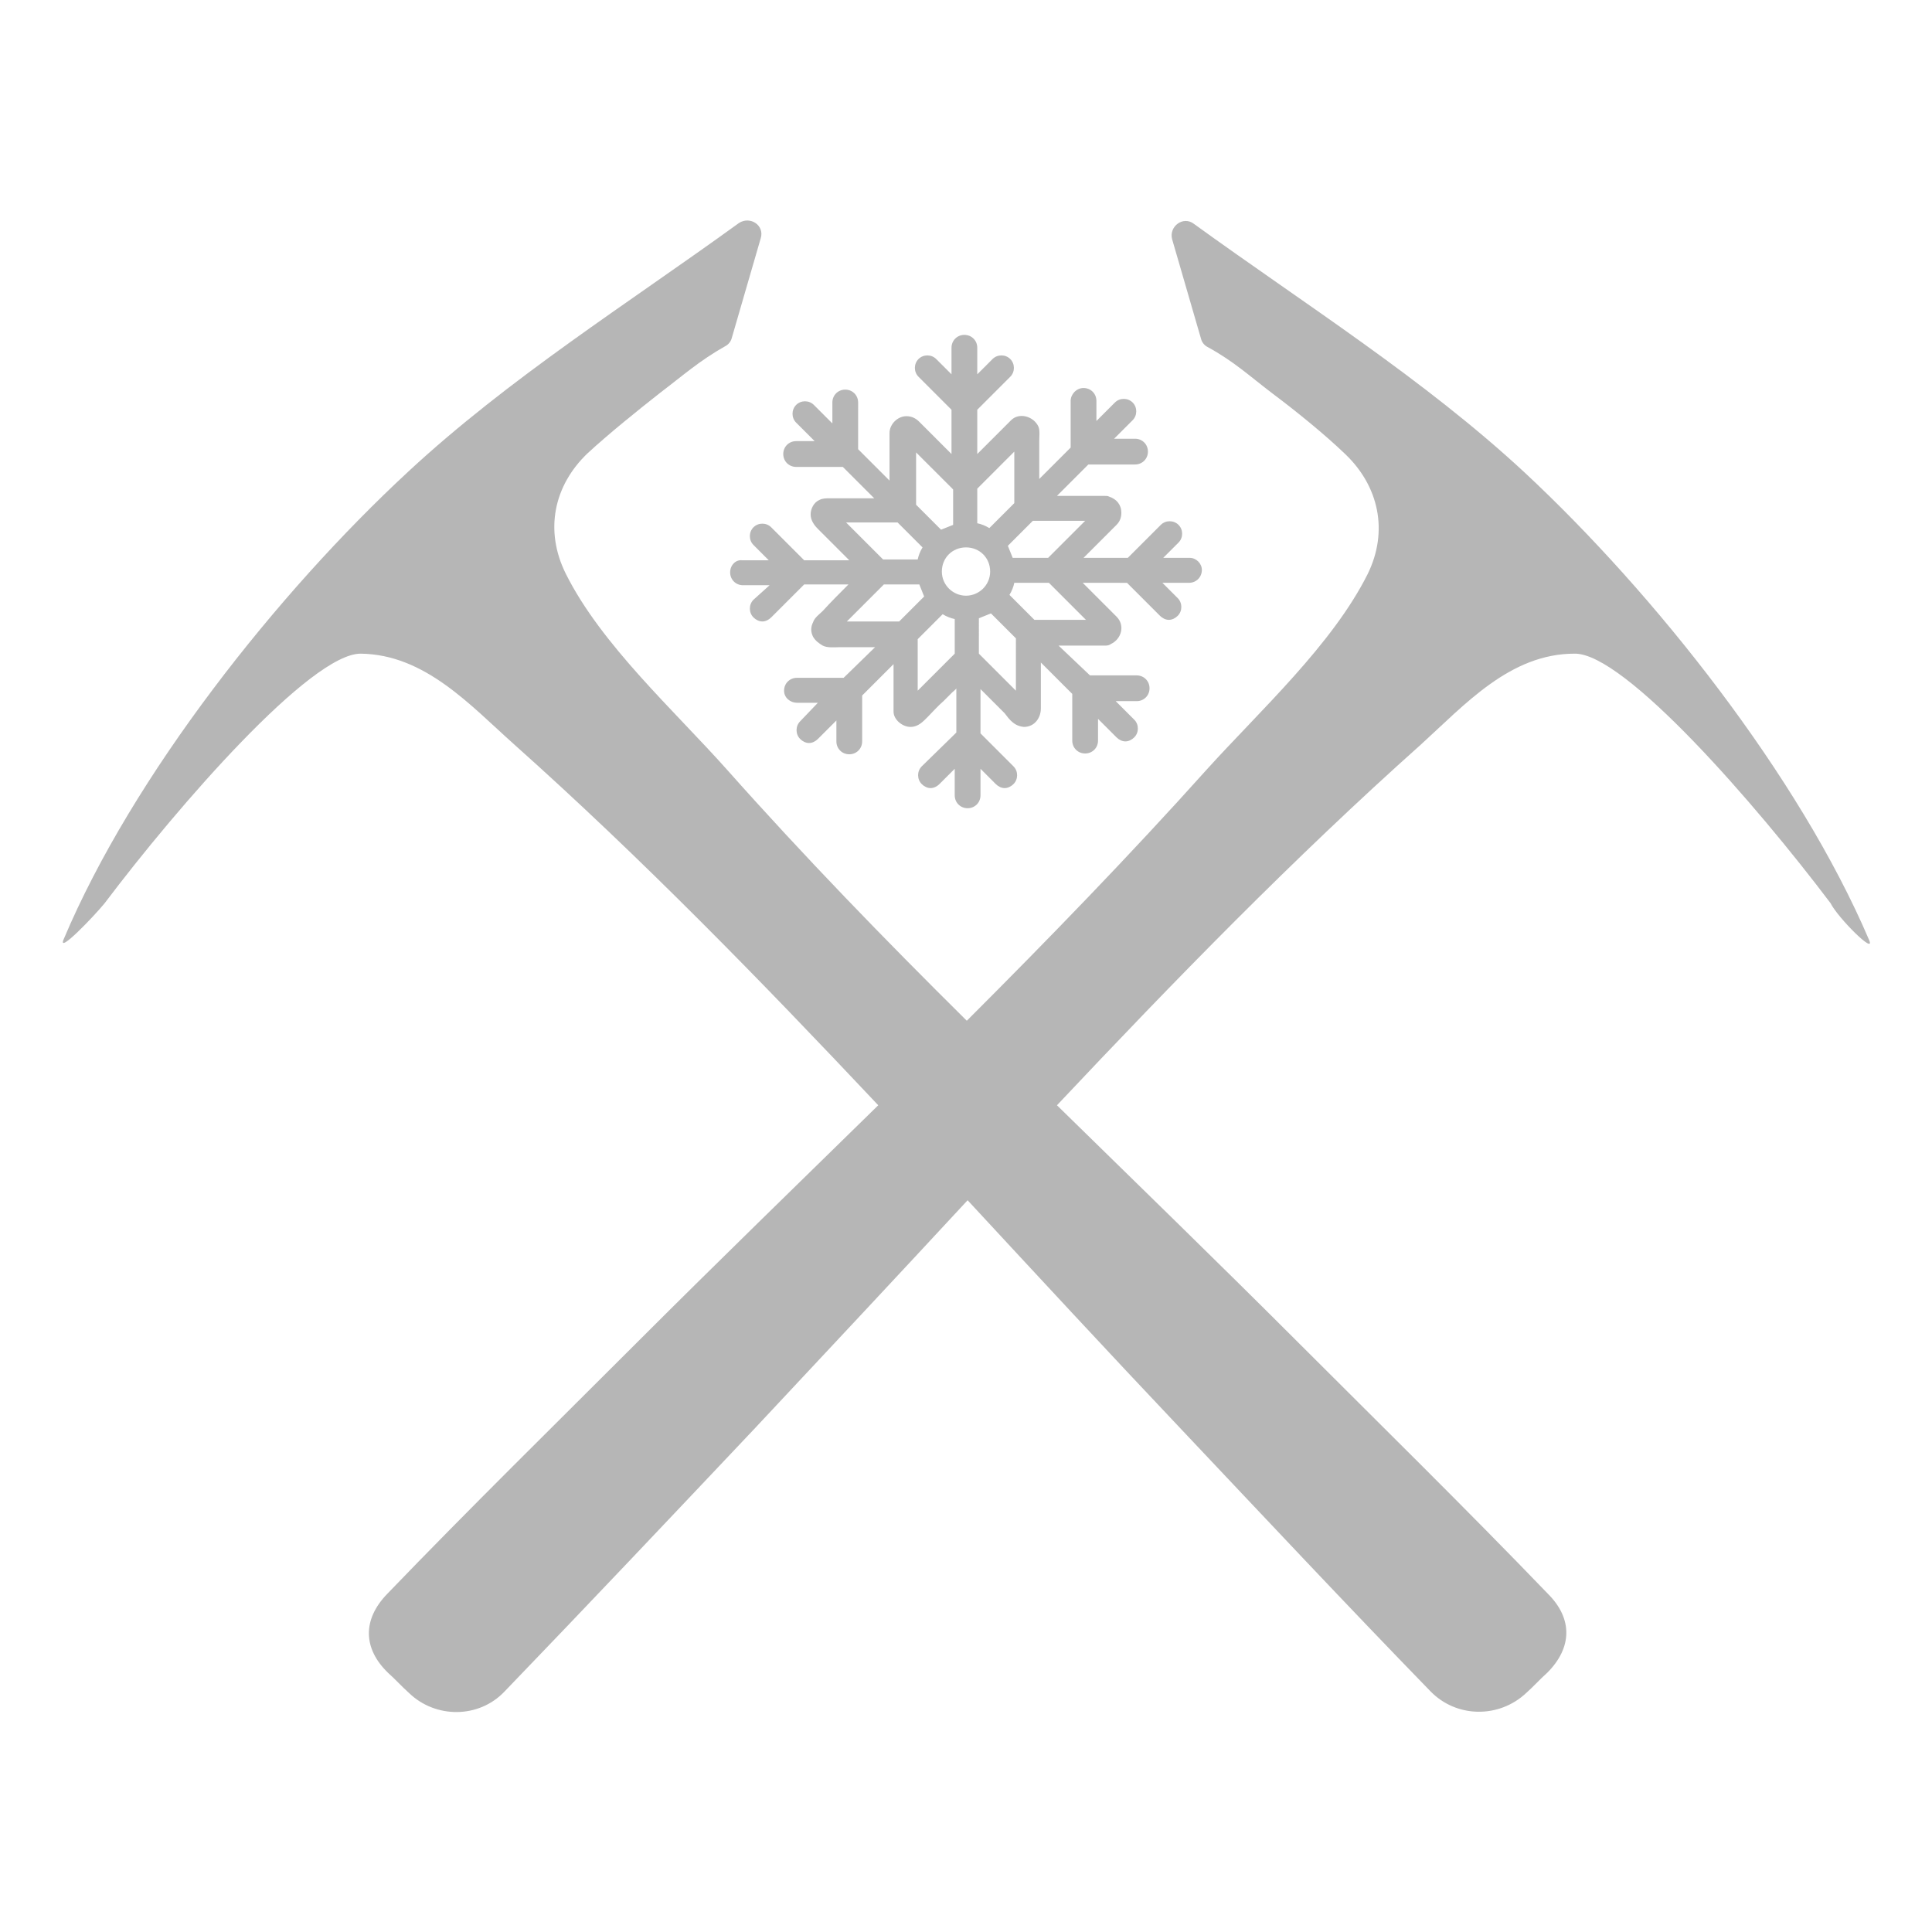 <?xml version="1.0" encoding="utf-8"?>
<!-- Generator: Adobe Illustrator 24.1.1, SVG Export Plug-In . SVG Version: 6.00 Build 0)  -->
<!DOCTYPE svg PUBLIC "-//W3C//DTD SVG 1.1//EN" "http://www.w3.org/Graphics/SVG/1.1/DTD/svg11.dtd">
<svg version="1.1" id="ic-transaction-staked" xmlns:x="http://ns.adobe.com/Extensibility/1.0/" xmlns:i="http://ns.adobe.com/AdobeIllustrator/10.0/" xmlns:graph="http://ns.adobe.com/Graphs/1.0/"
	 xmlns="http://www.w3.org/2000/svg" xmlns:xlink="http://www.w3.org/1999/xlink" x="0px" y="0px" viewBox="0 0 24 24"
	 style="enable-background:new 0 0 24 24;" xml:space="preserve">
<style type="text/css">
	.st0{fill-rule:evenodd;clip-rule:evenodd;fill:#B6B6B6;}
	.st1{fill:#B6B6B6;}
</style>
<g>
	<path class="st0" d="M23.22,11.68c-0.87-2.04-2.67-4.31-4.28-5.81c-1.25-1.16-2.73-2.09-4.11-3.09c-0.13-0.1-0.31,0.03-0.27,0.19
		l0.36,1.24c0.01,0.04,0.04,0.08,0.08,0.1c0.33,0.18,0.52,0.36,0.81,0.58c0.28,0.21,0.64,0.5,0.9,0.75c0.42,0.4,0.54,0.96,0.28,1.49
		c-0.44,0.88-1.34,1.7-2,2.43c-0.96,1.07-1.96,2.1-2.98,3.12c-1.02-1.01-2.02-2.04-2.98-3.12c-0.65-0.73-1.56-1.55-2-2.43
		c-0.27-0.54-0.15-1.1,0.27-1.5C7.56,5.39,7.92,5.1,8.2,4.88c0.29-0.22,0.49-0.4,0.81-0.58c0.04-0.02,0.07-0.06,0.08-0.1l0.36-1.24
		C9.5,2.8,9.32,2.68,9.18,2.77c-1.38,1-2.86,1.93-4.11,3.09c-1.62,1.5-3.42,3.77-4.28,5.81c-0.08,0.19,0.38-0.29,0.51-0.45
		c0.92-1.22,2.56-3.1,3.18-3.1c0.8,0.01,1.36,0.64,1.91,1.13c1.58,1.41,3.06,2.93,4.52,4.48c-0.99,0.97-1.98,1.93-2.96,2.91
		c-1.05,1.05-2.11,2.09-3.14,3.16c-0.31,0.32-0.3,0.68,0.01,0.98c0.09,0.08,0.17,0.17,0.26,0.25c0.33,0.32,0.87,0.32,1.19-0.02
		c1.05-1.09,2.08-2.18,3.11-3.27c0.88-0.94,1.76-1.88,2.64-2.83c0.88,0.95,1.75,1.89,2.64,2.83c1.03,1.09,2.06,2.19,3.11,3.27
		c0.32,0.33,0.85,0.34,1.19,0.02c0.09-0.08,0.17-0.17,0.26-0.25c0.31-0.31,0.32-0.67,0.01-0.98c-1.03-1.07-2.09-2.11-3.14-3.16
		c-0.98-0.98-1.97-1.94-2.96-2.91c1.46-1.55,2.94-3.07,4.52-4.48c0.55-0.5,1.11-1.13,1.91-1.13c0.62-0.01,2.26,1.88,3.18,3.1
		C22.83,11.4,23.3,11.87,23.22,11.68z"/>
	<path class="st1" d="M14.78,6.93h-0.33l0.19-0.19c0.06-0.06,0.06-0.16,0-0.22s-0.16-0.06-0.22,0l-0.41,0.41h-0.55l0.41-0.41
		c0.04-0.04,0.06-0.09,0.06-0.15c0-0.1-0.06-0.17-0.15-0.2c-0.02-0.01-0.03-0.01-0.06-0.01h-0.59l0.39-0.39h0.58
		c0.09,0,0.16-0.07,0.16-0.16s-0.07-0.16-0.16-0.16h-0.26l0.23-0.23c0.06-0.06,0.06-0.16,0-0.22s-0.16-0.06-0.22,0l-0.23,0.23V4.98
		c0-0.09-0.07-0.16-0.16-0.16S13.3,4.9,13.3,4.98v0.58l-0.39,0.39c0-0.16,0-0.31,0-0.47c0-0.06,0.01-0.13-0.01-0.18
		c-0.06-0.13-0.24-0.18-0.34-0.08l-0.42,0.42V5.09l0.41-0.41c0.06-0.06,0.06-0.16,0-0.22s-0.16-0.06-0.22,0l-0.19,0.19V4.32
		c0-0.09-0.07-0.16-0.16-0.16s-0.16,0.07-0.16,0.16v0.33l-0.19-0.19c-0.06-0.06-0.16-0.06-0.22,0s-0.06,0.16,0,0.22l0.41,0.41v0.55
		l-0.4-0.4c-0.04-0.04-0.09-0.07-0.16-0.07c-0.11,0-0.21,0.1-0.21,0.21v0.59l-0.39-0.39V5c0-0.09-0.07-0.16-0.16-0.16
		S10.34,4.91,10.34,5v0.26l-0.23-0.23c-0.06-0.06-0.16-0.06-0.22,0s-0.06,0.16,0,0.22l0.23,0.23H9.89c-0.09,0-0.16,0.07-0.16,0.16
		c0,0.09,0.07,0.16,0.16,0.16h0.58l0.39,0.39c-0.04,0-0.49,0-0.55,0c-0.05,0-0.09,0-0.13,0.02c-0.07,0.03-0.11,0.11-0.11,0.18
		c0,0.07,0.04,0.13,0.09,0.18c0.03,0.03,0.07,0.07,0.1,0.1c0.07,0.07,0.29,0.29,0.29,0.29H9.99L9.58,6.55
		c-0.06-0.06-0.16-0.06-0.22,0s-0.06,0.16,0,0.22l0.19,0.19H9.22C9.14,6.95,9.07,7.02,9.07,7.11s0.07,0.16,0.16,0.16h0.33l-0.2,0.18
		c-0.06,0.06-0.06,0.16,0,0.22C9.39,7.7,9.43,7.72,9.47,7.72S9.55,7.7,9.58,7.67l0.41-0.41h0.55c-0.11,0.11-0.22,0.22-0.32,0.33
		c-0.04,0.04-0.1,0.08-0.12,0.14c-0.03,0.06-0.03,0.12,0,0.18c0.03,0.05,0.07,0.08,0.12,0.11c0.06,0.03,0.14,0.02,0.2,0.02
		c0.08,0,0.17,0,0.25,0c0.07,0,0.14,0,0.2,0l-0.39,0.38H9.9c-0.09,0-0.16,0.07-0.16,0.16S9.82,8.73,9.9,8.73h0.26L9.94,8.96
		c-0.06,0.06-0.06,0.16,0,0.22c0.03,0.03,0.07,0.05,0.11,0.05s0.08-0.02,0.11-0.05l0.23-0.23v0.26c0,0.09,0.07,0.16,0.16,0.16
		s0.16-0.07,0.16-0.16V8.64l0.39-0.39v0.59c0,0.1,0.11,0.19,0.21,0.19s0.16-0.07,0.22-0.13s0.12-0.13,0.19-0.19
		c0.04-0.04,0.07-0.07,0.11-0.11c0.01-0.01,0.05-0.04,0.05-0.05V9.1l-0.43,0.42c-0.06,0.06-0.06,0.16,0,0.22
		c0.03,0.03,0.07,0.05,0.11,0.05s0.08-0.02,0.11-0.05l0.19-0.19v0.33c0,0.09,0.07,0.16,0.16,0.16s0.16-0.07,0.16-0.16V9.55
		l0.19,0.19c0.03,0.03,0.07,0.05,0.11,0.05s0.08-0.02,0.11-0.05c0.06-0.06,0.06-0.16,0-0.22l-0.41-0.41V8.56
		c0.1,0.1,0.2,0.2,0.3,0.3c0.06,0.08,0.12,0.16,0.24,0.17c0.13,0,0.21-0.11,0.21-0.23c0-0.08,0-0.16,0-0.24c0-0.11,0-0.22,0-0.33
		l0.39,0.39V9.2c0,0.09,0.07,0.16,0.16,0.16s0.16-0.07,0.16-0.16V8.93l0.23,0.23c0.03,0.03,0.07,0.05,0.11,0.05s0.08-0.02,0.11-0.05
		c0.06-0.06,0.06-0.16,0-0.22l-0.23-0.23h0.26c0.09,0,0.16-0.07,0.16-0.16s-0.07-0.16-0.16-0.16h-0.58l-0.39-0.37
		c0.14,0,0.29,0,0.43,0c0.05,0,0.11,0,0.16,0c0.02,0,0.05-0.01,0.06-0.02c0.13-0.06,0.18-0.23,0.07-0.34l-0.42-0.42H14l0.41,0.41
		c0.03,0.03,0.07,0.05,0.11,0.05s0.08-0.02,0.11-0.05c0.06-0.06,0.06-0.16,0-0.22l-0.19-0.19h0.33c0.09,0,0.16-0.07,0.16-0.16
		C14.93,7,14.86,6.93,14.78,6.93z M12.14,6.07l0.46-0.46v0.64l-0.31,0.31c-0.05-0.03-0.1-0.05-0.15-0.06V6.07L12.14,6.07z
		 M11.38,5.62l0.46,0.46v0.44c-0.05,0.02-0.1,0.04-0.15,0.06l-0.31-0.31V5.62z M10.51,6.49h0.64l0.31,0.31
		c-0.03,0.05-0.05,0.1-0.06,0.15h-0.43L10.51,6.49z M11.17,7.72h-0.65l0.46-0.46h0.44c0.02,0.05,0.04,0.1,0.06,0.15L11.17,7.72z
		 M11.86,8.12L11.4,8.58V7.94l0.31-0.31c0.05,0.03,0.1,0.05,0.15,0.06V8.12z M12,7.4c-0.16,0-0.3-0.13-0.3-0.3s0.13-0.3,0.3-0.3
		s0.3,0.13,0.3,0.3S12.16,7.4,12,7.4z M12.62,8.58l-0.46-0.46V7.68c0.05-0.02,0.1-0.04,0.15-0.06l0.31,0.31V8.58z M13.49,7.7h-0.64
		l-0.31-0.31c0.03-0.05,0.05-0.1,0.06-0.15h0.43L13.49,7.7z M13.02,6.93h-0.44c-0.02-0.05-0.04-0.1-0.06-0.15l0.31-0.31h0.65
		L13.02,6.93z"/>
</g>
</svg>
